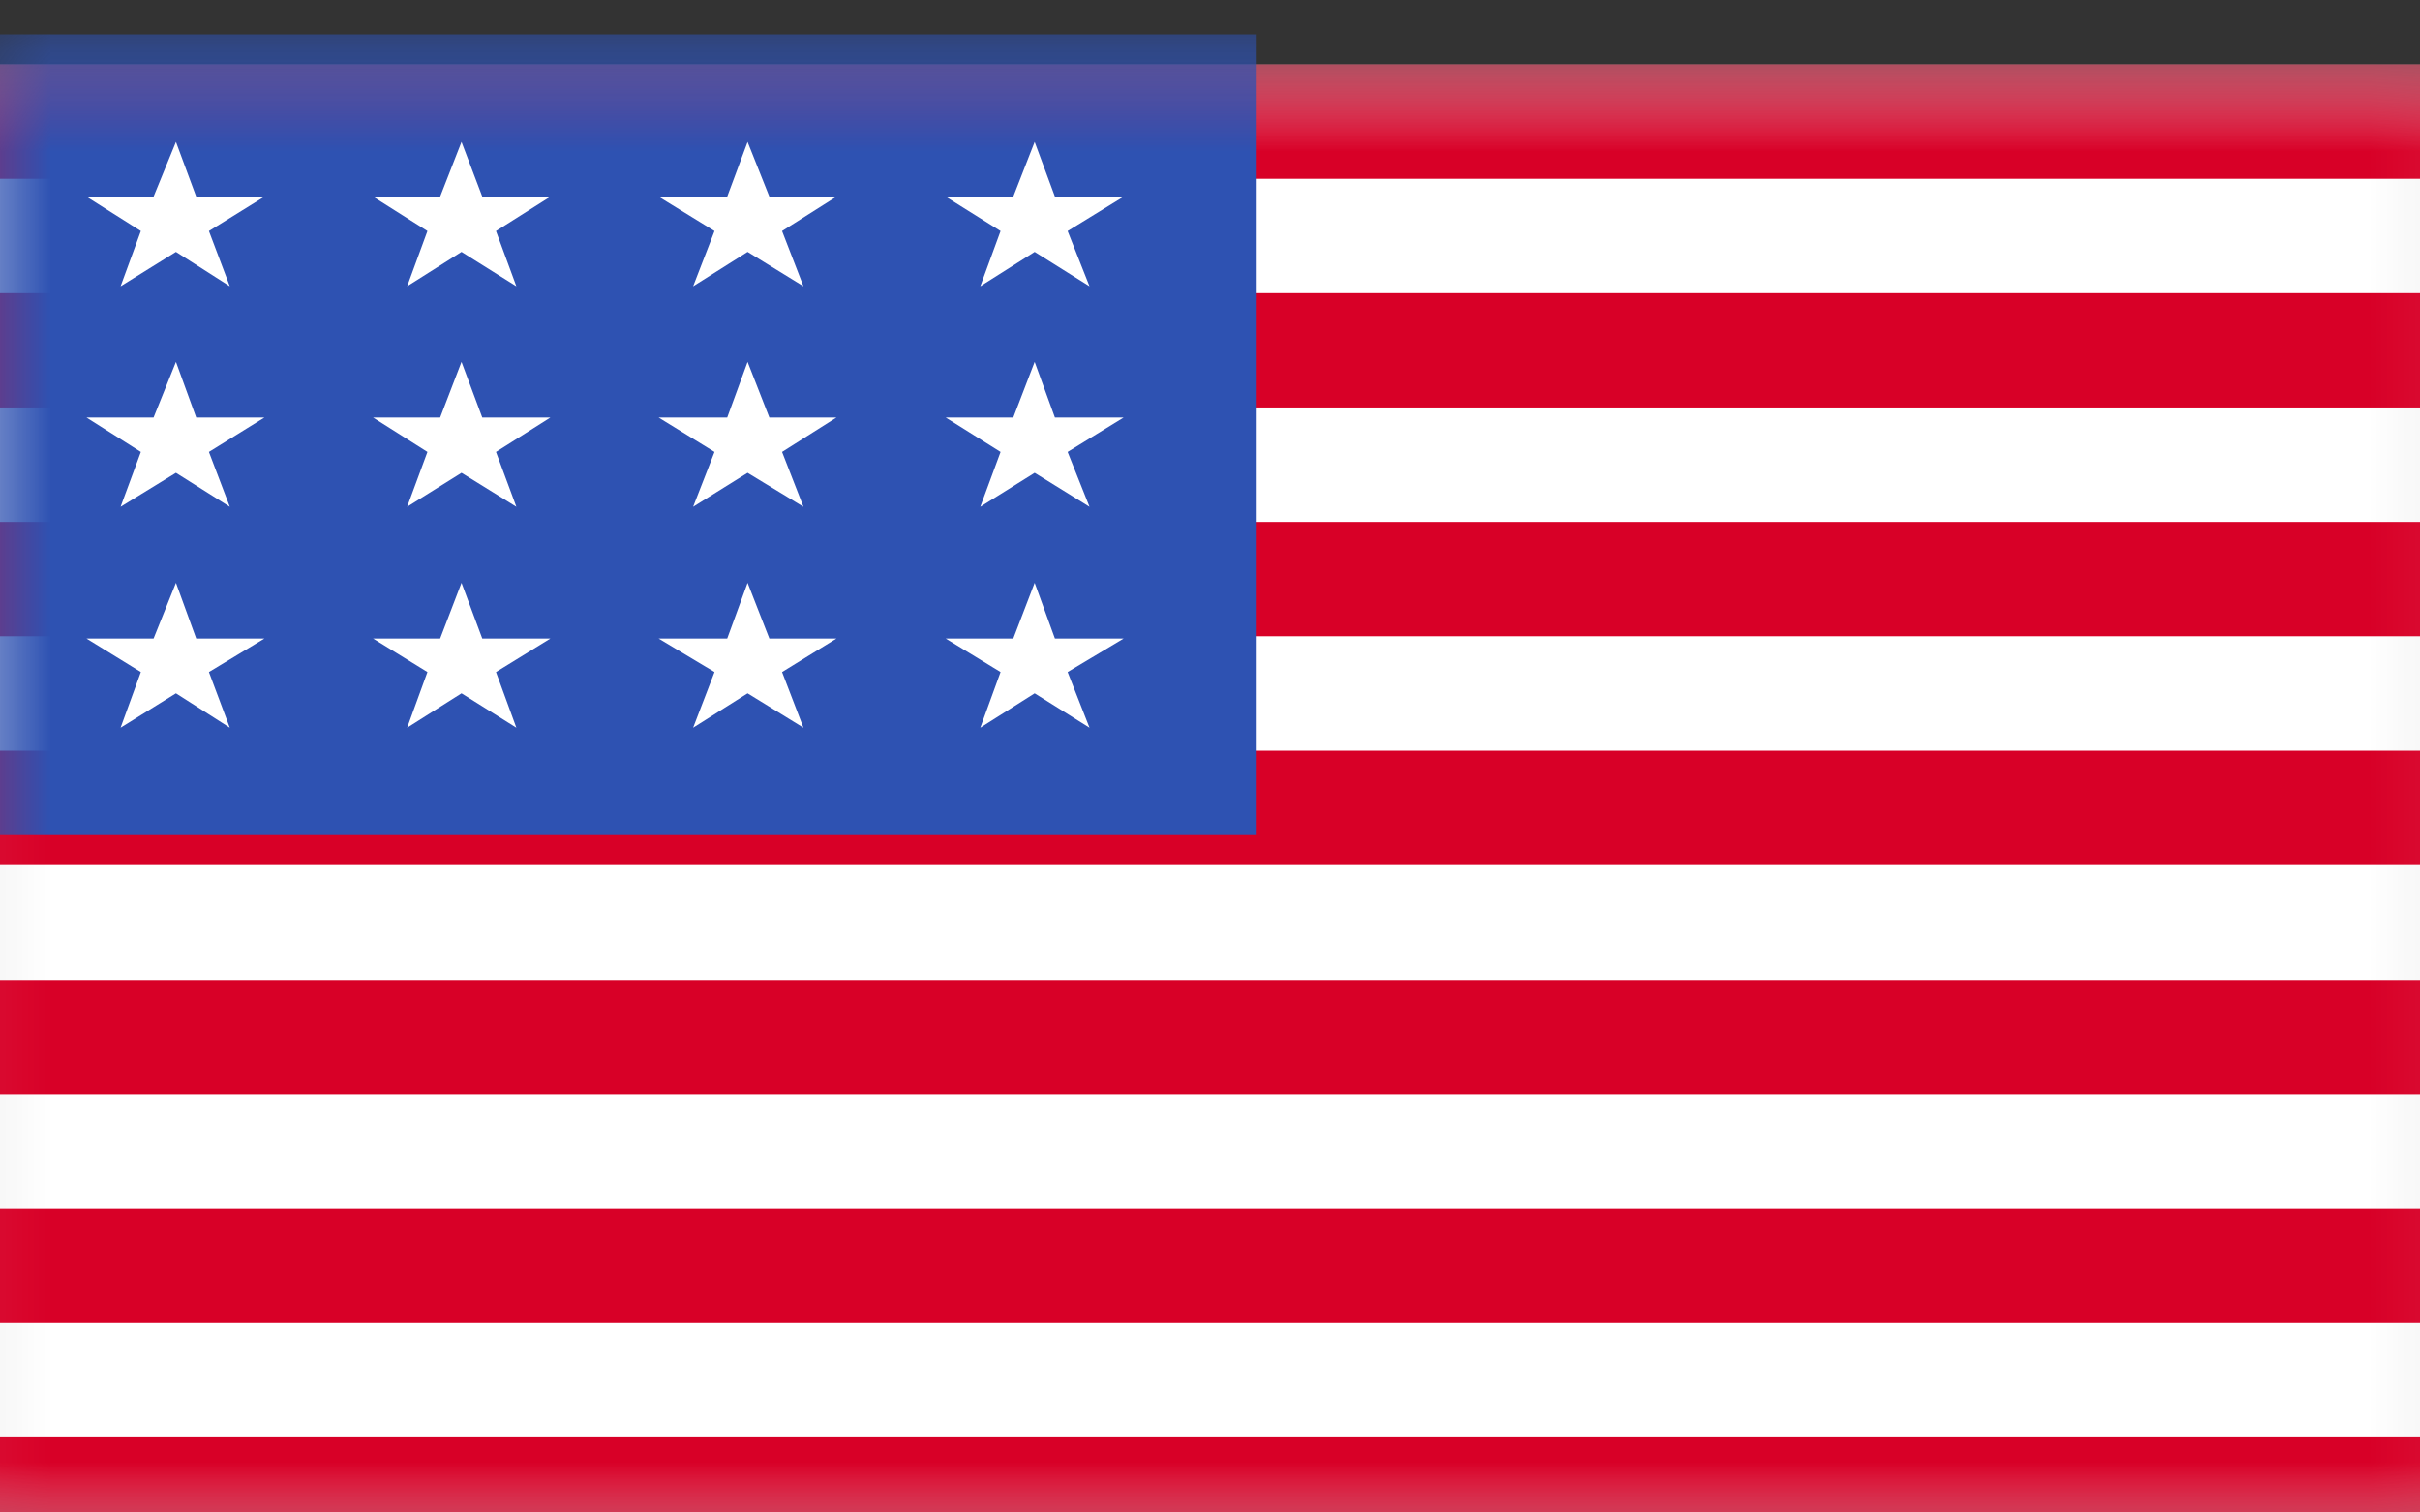 <svg width="24" height="15" viewBox="0 0 24 15" fill="none" xmlns="http://www.w3.org/2000/svg">
<rect x="0" y="0" width="24" height="15" fill="#333333" stroke="none"/>
<g clip-path="url(#clip0_213_145)">
<mask id="mask0_213_145" style="mask-type:luminance" maskUnits="userSpaceOnUse" x="-1" y="0" width="26" height="16">
<path d="M24.925 0.638H-0.925V15.39H24.925V0.638Z" fill="white"/>
</mask>
<g mask="url(#mask0_213_145)">
<path d="M-0.925 0.638H24.925V15.39H-0.925V0.638Z" fill="white"/>
</g>
<mask id="mask1_213_145" style="mask-type:luminance" maskUnits="userSpaceOnUse" x="-1" y="0" width="26" height="16">
<path d="M24.925 0.638H-0.925V15.39H24.925V0.638Z" fill="white"/>
</mask>
<g mask="url(#mask1_213_145)">
<path d="M-0.925 0.638H24.925V1.773H-0.925V0.638ZM-0.925 2.907H24.925V4.041H-0.925V2.907ZM-0.925 5.176H24.925V6.31H-0.925V5.176ZM-0.925 7.445H24.925V8.579H-0.925V7.445ZM-0.925 9.718H24.925V10.852H-0.925V9.718ZM-0.925 11.987H24.925V13.121H-0.925V11.987ZM-0.925 14.255H24.925V15.39H-0.925V14.255Z" fill="#D80027"/>
</g>
<mask id="mask2_213_145" style="mask-type:luminance" maskUnits="userSpaceOnUse" x="-1" y="0" width="27" height="16">
<path d="M25.388 0.342H-0.462V15.094H25.388V0.342Z" fill="white"/>
</mask>
<g mask="url(#mask2_213_145)">
<path d="M-0.462 0.341H12.463V8.282H-0.462V0.341Z" fill="#2E52B2"/>
</g>
<mask id="mask3_213_145" style="mask-type:luminance" maskUnits="userSpaceOnUse" x="-1" y="0" width="27" height="16">
<path d="M25.388 0.342H-0.462V15.094H25.388V0.342Z" fill="white"/>
</mask>
<g mask="url(#mask3_213_145)">
<path d="M1.946 6.333L1.745 5.78L1.523 6.333H0.858L1.397 6.665L1.196 7.217L1.745 6.876L2.279 7.217L2.072 6.665L2.622 6.333H1.946ZM4.783 6.333L4.577 5.78L4.365 6.333H3.7L4.239 6.665L4.038 7.217L4.577 6.876L5.121 7.217L4.919 6.665L5.458 6.333H4.783ZM7.63 6.333L7.414 5.78L7.212 6.333H6.532L7.086 6.665L6.874 7.217L7.414 6.876L7.968 7.217L7.756 6.665L8.295 6.333H7.63ZM10.462 6.333L10.261 5.78L10.049 6.333H9.379L9.923 6.665L9.722 7.217L10.261 6.876L10.805 7.217L10.588 6.665L11.143 6.333H10.462ZM4.577 3.589L4.365 4.141H3.7L4.239 4.482L4.038 5.026L4.577 4.689L5.121 5.026L4.919 4.482L5.458 4.141H4.783L4.577 3.589ZM1.745 3.589L1.523 4.141H0.858L1.397 4.482L1.196 5.026L1.745 4.689L2.279 5.026L2.072 4.482L2.622 4.141H1.946L1.745 3.589ZM7.414 3.589L7.212 4.141H6.532L7.086 4.482L6.874 5.026L7.414 4.689L7.968 5.026L7.756 4.482L8.295 4.141H7.63L7.414 3.589ZM10.261 3.589L10.049 4.141H9.379L9.923 4.482L9.722 5.026L10.261 4.689L10.805 5.026L10.588 4.482L11.143 4.141H10.462L10.261 3.589ZM1.745 1.407L1.523 1.95H0.858L1.397 2.291L1.196 2.839L1.745 2.498L2.279 2.839L2.072 2.291L2.622 1.95H1.946L1.745 1.407ZM4.577 1.407L4.365 1.95H3.7L4.239 2.291L4.038 2.839L4.577 2.498L5.121 2.839L4.919 2.291L5.458 1.95H4.783L4.577 1.407ZM7.414 1.407L7.212 1.95H6.532L7.086 2.291L6.874 2.839L7.414 2.498L7.968 2.839L7.756 2.291L8.295 1.95H7.63L7.414 1.407ZM10.261 1.407L10.049 1.95H9.379L9.923 2.291L9.722 2.839L10.261 2.498L10.805 2.839L10.588 2.291L11.143 1.95H10.462L10.261 1.407Z" fill="white"/>
</g>
</g>
<defs>
<clipPath id="clip0_213_145">
<rect width="24" height="15" fill="white"/>
</clipPath>
</defs>
</svg>
